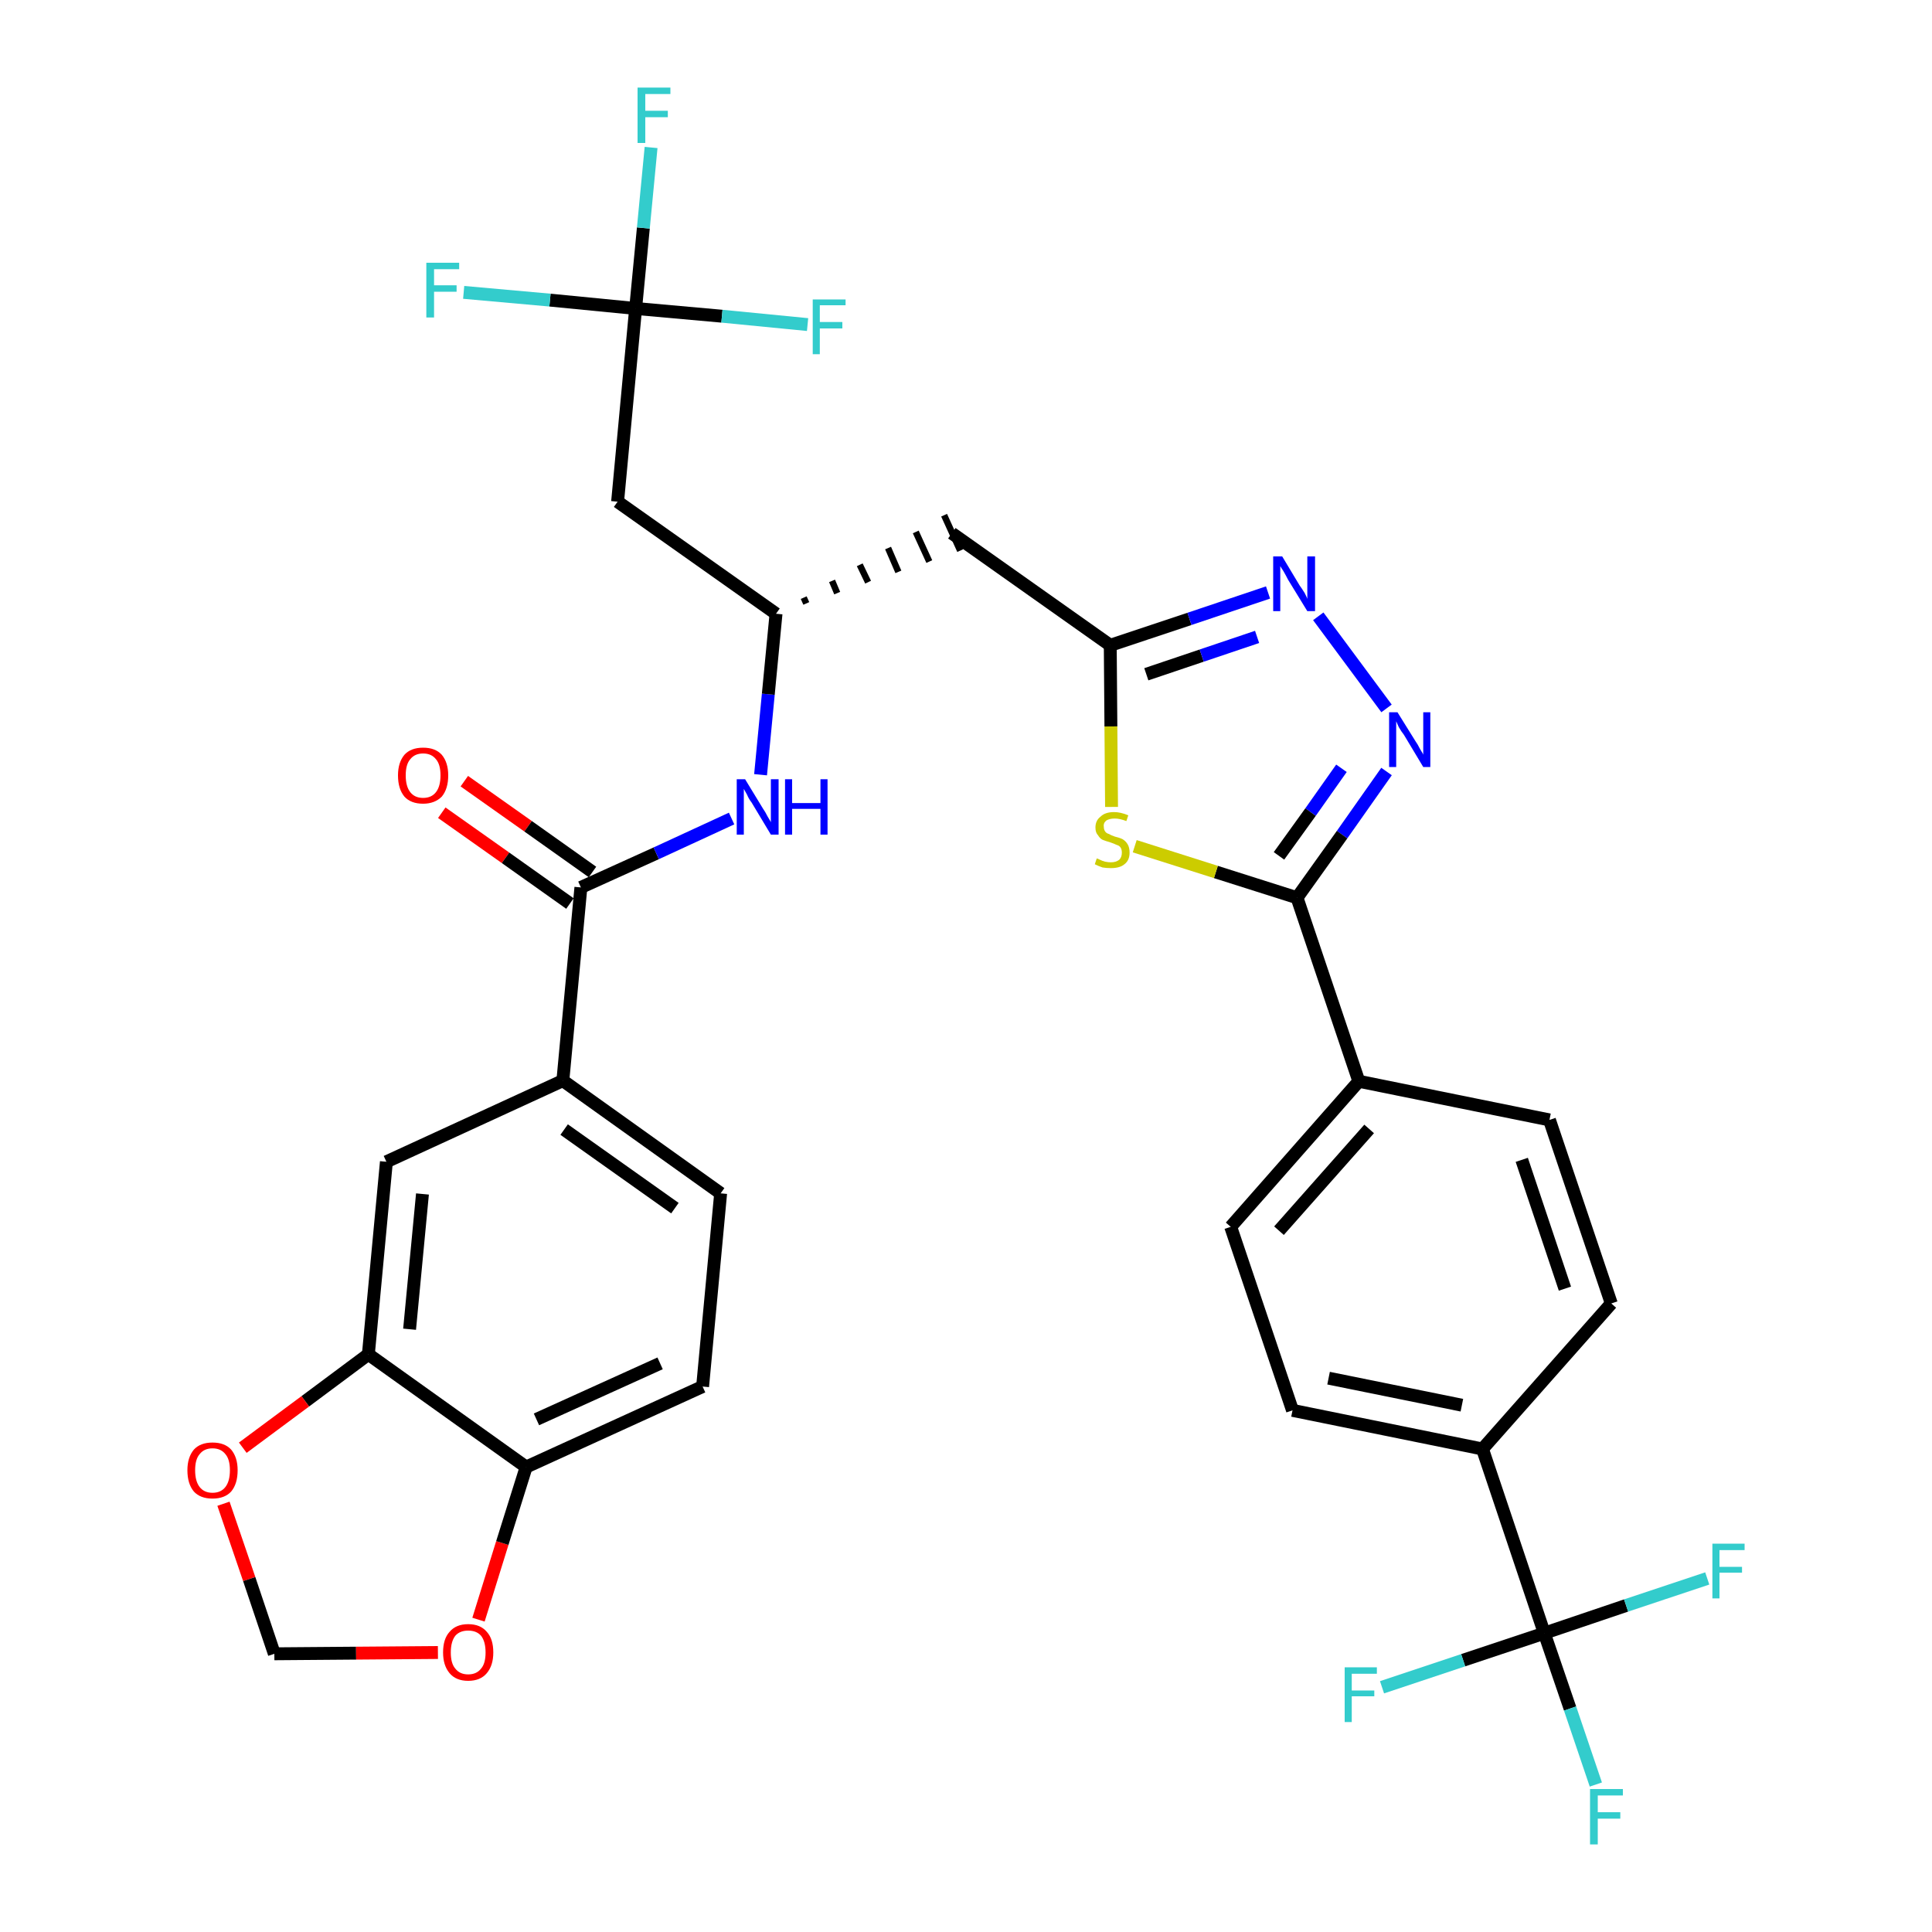 <?xml version='1.0' encoding='iso-8859-1'?>
<svg version='1.1' baseProfile='full'
              xmlns='http://www.w3.org/2000/svg'
                      xmlns:rdkit='http://www.rdkit.org/xml'
                      xmlns:xlink='http://www.w3.org/1999/xlink'
                  xml:space='preserve'
width='300px' height='300px' viewBox='0 0 300 300'>
<!-- END OF HEADER -->
<path class='bond-0 atom-0 atom-1' d='M 68.6,126.2 L 78.5,133.2' style='fill:none;fill-rule:evenodd;stroke:#FF0000;stroke-width:2.0px;stroke-linecap:butt;stroke-linejoin:miter;stroke-opacity:1' />
<path class='bond-0 atom-0 atom-1' d='M 78.5,133.2 L 88.5,140.3' style='fill:none;fill-rule:evenodd;stroke:#000000;stroke-width:2.0px;stroke-linecap:butt;stroke-linejoin:miter;stroke-opacity:1' />
<path class='bond-0 atom-0 atom-1' d='M 72.1,121.3 L 82.0,128.3' style='fill:none;fill-rule:evenodd;stroke:#FF0000;stroke-width:2.0px;stroke-linecap:butt;stroke-linejoin:miter;stroke-opacity:1' />
<path class='bond-0 atom-0 atom-1' d='M 82.0,128.3 L 92.0,135.4' style='fill:none;fill-rule:evenodd;stroke:#000000;stroke-width:2.0px;stroke-linecap:butt;stroke-linejoin:miter;stroke-opacity:1' />
<path class='bond-1 atom-1 atom-2' d='M 90.2,137.8 L 101.9,132.5' style='fill:none;fill-rule:evenodd;stroke:#000000;stroke-width:2.0px;stroke-linecap:butt;stroke-linejoin:miter;stroke-opacity:1' />
<path class='bond-1 atom-1 atom-2' d='M 101.9,132.5 L 113.6,127.1' style='fill:none;fill-rule:evenodd;stroke:#0000FF;stroke-width:2.0px;stroke-linecap:butt;stroke-linejoin:miter;stroke-opacity:1' />
<path class='bond-24 atom-1 atom-25' d='M 90.2,137.8 L 87.4,167.8' style='fill:none;fill-rule:evenodd;stroke:#000000;stroke-width:2.0px;stroke-linecap:butt;stroke-linejoin:miter;stroke-opacity:1' />
<path class='bond-2 atom-2 atom-3' d='M 118.1,120.3 L 119.3,107.8' style='fill:none;fill-rule:evenodd;stroke:#0000FF;stroke-width:2.0px;stroke-linecap:butt;stroke-linejoin:miter;stroke-opacity:1' />
<path class='bond-2 atom-2 atom-3' d='M 119.3,107.8 L 120.5,95.3' style='fill:none;fill-rule:evenodd;stroke:#000000;stroke-width:2.0px;stroke-linecap:butt;stroke-linejoin:miter;stroke-opacity:1' />
<path class='bond-3 atom-3 atom-4' d='M 125.2,93.7 L 124.8,92.8' style='fill:none;fill-rule:evenodd;stroke:#000000;stroke-width:1.0px;stroke-linecap:butt;stroke-linejoin:miter;stroke-opacity:1' />
<path class='bond-3 atom-3 atom-4' d='M 130.0,92.1 L 129.2,90.2' style='fill:none;fill-rule:evenodd;stroke:#000000;stroke-width:1.0px;stroke-linecap:butt;stroke-linejoin:miter;stroke-opacity:1' />
<path class='bond-3 atom-3 atom-4' d='M 134.8,90.4 L 133.5,87.7' style='fill:none;fill-rule:evenodd;stroke:#000000;stroke-width:1.0px;stroke-linecap:butt;stroke-linejoin:miter;stroke-opacity:1' />
<path class='bond-3 atom-3 atom-4' d='M 139.5,88.8 L 137.9,85.1' style='fill:none;fill-rule:evenodd;stroke:#000000;stroke-width:1.0px;stroke-linecap:butt;stroke-linejoin:miter;stroke-opacity:1' />
<path class='bond-3 atom-3 atom-4' d='M 144.3,87.2 L 142.2,82.6' style='fill:none;fill-rule:evenodd;stroke:#000000;stroke-width:1.0px;stroke-linecap:butt;stroke-linejoin:miter;stroke-opacity:1' />
<path class='bond-3 atom-3 atom-4' d='M 149.1,85.5 L 146.6,80.0' style='fill:none;fill-rule:evenodd;stroke:#000000;stroke-width:1.0px;stroke-linecap:butt;stroke-linejoin:miter;stroke-opacity:1' />
<path class='bond-19 atom-3 atom-20' d='M 120.5,95.3 L 95.9,77.9' style='fill:none;fill-rule:evenodd;stroke:#000000;stroke-width:2.0px;stroke-linecap:butt;stroke-linejoin:miter;stroke-opacity:1' />
<path class='bond-4 atom-4 atom-5' d='M 147.8,82.8 L 172.4,100.2' style='fill:none;fill-rule:evenodd;stroke:#000000;stroke-width:2.0px;stroke-linecap:butt;stroke-linejoin:miter;stroke-opacity:1' />
<path class='bond-5 atom-5 atom-6' d='M 172.4,100.2 L 184.7,96.1' style='fill:none;fill-rule:evenodd;stroke:#000000;stroke-width:2.0px;stroke-linecap:butt;stroke-linejoin:miter;stroke-opacity:1' />
<path class='bond-5 atom-5 atom-6' d='M 184.7,96.1 L 196.9,92.0' style='fill:none;fill-rule:evenodd;stroke:#0000FF;stroke-width:2.0px;stroke-linecap:butt;stroke-linejoin:miter;stroke-opacity:1' />
<path class='bond-5 atom-5 atom-6' d='M 178.0,104.7 L 186.6,101.8' style='fill:none;fill-rule:evenodd;stroke:#000000;stroke-width:2.0px;stroke-linecap:butt;stroke-linejoin:miter;stroke-opacity:1' />
<path class='bond-5 atom-5 atom-6' d='M 186.6,101.8 L 195.2,98.9' style='fill:none;fill-rule:evenodd;stroke:#0000FF;stroke-width:2.0px;stroke-linecap:butt;stroke-linejoin:miter;stroke-opacity:1' />
<path class='bond-33 atom-19 atom-5' d='M 172.6,125.3 L 172.5,112.8' style='fill:none;fill-rule:evenodd;stroke:#CCCC00;stroke-width:2.0px;stroke-linecap:butt;stroke-linejoin:miter;stroke-opacity:1' />
<path class='bond-33 atom-19 atom-5' d='M 172.5,112.8 L 172.4,100.2' style='fill:none;fill-rule:evenodd;stroke:#000000;stroke-width:2.0px;stroke-linecap:butt;stroke-linejoin:miter;stroke-opacity:1' />
<path class='bond-6 atom-6 atom-7' d='M 204.7,95.7 L 215.3,110.0' style='fill:none;fill-rule:evenodd;stroke:#0000FF;stroke-width:2.0px;stroke-linecap:butt;stroke-linejoin:miter;stroke-opacity:1' />
<path class='bond-7 atom-7 atom-8' d='M 215.3,119.8 L 208.4,129.6' style='fill:none;fill-rule:evenodd;stroke:#0000FF;stroke-width:2.0px;stroke-linecap:butt;stroke-linejoin:miter;stroke-opacity:1' />
<path class='bond-7 atom-7 atom-8' d='M 208.4,129.6 L 201.4,139.4' style='fill:none;fill-rule:evenodd;stroke:#000000;stroke-width:2.0px;stroke-linecap:butt;stroke-linejoin:miter;stroke-opacity:1' />
<path class='bond-7 atom-7 atom-8' d='M 208.3,119.3 L 203.5,126.1' style='fill:none;fill-rule:evenodd;stroke:#0000FF;stroke-width:2.0px;stroke-linecap:butt;stroke-linejoin:miter;stroke-opacity:1' />
<path class='bond-7 atom-7 atom-8' d='M 203.5,126.1 L 198.6,132.9' style='fill:none;fill-rule:evenodd;stroke:#000000;stroke-width:2.0px;stroke-linecap:butt;stroke-linejoin:miter;stroke-opacity:1' />
<path class='bond-8 atom-8 atom-9' d='M 201.4,139.4 L 211.0,167.9' style='fill:none;fill-rule:evenodd;stroke:#000000;stroke-width:2.0px;stroke-linecap:butt;stroke-linejoin:miter;stroke-opacity:1' />
<path class='bond-18 atom-8 atom-19' d='M 201.4,139.4 L 188.8,135.4' style='fill:none;fill-rule:evenodd;stroke:#000000;stroke-width:2.0px;stroke-linecap:butt;stroke-linejoin:miter;stroke-opacity:1' />
<path class='bond-18 atom-8 atom-19' d='M 188.8,135.4 L 176.2,131.4' style='fill:none;fill-rule:evenodd;stroke:#CCCC00;stroke-width:2.0px;stroke-linecap:butt;stroke-linejoin:miter;stroke-opacity:1' />
<path class='bond-9 atom-9 atom-10' d='M 211.0,167.9 L 191.1,190.5' style='fill:none;fill-rule:evenodd;stroke:#000000;stroke-width:2.0px;stroke-linecap:butt;stroke-linejoin:miter;stroke-opacity:1' />
<path class='bond-9 atom-9 atom-10' d='M 212.6,175.3 L 198.6,191.1' style='fill:none;fill-rule:evenodd;stroke:#000000;stroke-width:2.0px;stroke-linecap:butt;stroke-linejoin:miter;stroke-opacity:1' />
<path class='bond-35 atom-18 atom-9' d='M 240.6,173.9 L 211.0,167.9' style='fill:none;fill-rule:evenodd;stroke:#000000;stroke-width:2.0px;stroke-linecap:butt;stroke-linejoin:miter;stroke-opacity:1' />
<path class='bond-10 atom-10 atom-11' d='M 191.1,190.5 L 200.7,219.0' style='fill:none;fill-rule:evenodd;stroke:#000000;stroke-width:2.0px;stroke-linecap:butt;stroke-linejoin:miter;stroke-opacity:1' />
<path class='bond-11 atom-11 atom-12' d='M 200.7,219.0 L 230.2,225.0' style='fill:none;fill-rule:evenodd;stroke:#000000;stroke-width:2.0px;stroke-linecap:butt;stroke-linejoin:miter;stroke-opacity:1' />
<path class='bond-11 atom-11 atom-12' d='M 206.3,214.0 L 227.0,218.2' style='fill:none;fill-rule:evenodd;stroke:#000000;stroke-width:2.0px;stroke-linecap:butt;stroke-linejoin:miter;stroke-opacity:1' />
<path class='bond-12 atom-12 atom-13' d='M 230.2,225.0 L 239.8,253.6' style='fill:none;fill-rule:evenodd;stroke:#000000;stroke-width:2.0px;stroke-linecap:butt;stroke-linejoin:miter;stroke-opacity:1' />
<path class='bond-16 atom-12 atom-17' d='M 230.2,225.0 L 250.2,202.4' style='fill:none;fill-rule:evenodd;stroke:#000000;stroke-width:2.0px;stroke-linecap:butt;stroke-linejoin:miter;stroke-opacity:1' />
<path class='bond-13 atom-13 atom-14' d='M 239.8,253.6 L 243.8,265.3' style='fill:none;fill-rule:evenodd;stroke:#000000;stroke-width:2.0px;stroke-linecap:butt;stroke-linejoin:miter;stroke-opacity:1' />
<path class='bond-13 atom-13 atom-14' d='M 243.8,265.3 L 247.8,277.1' style='fill:none;fill-rule:evenodd;stroke:#33CCCC;stroke-width:2.0px;stroke-linecap:butt;stroke-linejoin:miter;stroke-opacity:1' />
<path class='bond-14 atom-13 atom-15' d='M 239.8,253.6 L 227.2,257.8' style='fill:none;fill-rule:evenodd;stroke:#000000;stroke-width:2.0px;stroke-linecap:butt;stroke-linejoin:miter;stroke-opacity:1' />
<path class='bond-14 atom-13 atom-15' d='M 227.2,257.8 L 214.6,262.0' style='fill:none;fill-rule:evenodd;stroke:#33CCCC;stroke-width:2.0px;stroke-linecap:butt;stroke-linejoin:miter;stroke-opacity:1' />
<path class='bond-15 atom-13 atom-16' d='M 239.8,253.6 L 252.5,249.3' style='fill:none;fill-rule:evenodd;stroke:#000000;stroke-width:2.0px;stroke-linecap:butt;stroke-linejoin:miter;stroke-opacity:1' />
<path class='bond-15 atom-13 atom-16' d='M 252.5,249.3 L 265.1,245.1' style='fill:none;fill-rule:evenodd;stroke:#33CCCC;stroke-width:2.0px;stroke-linecap:butt;stroke-linejoin:miter;stroke-opacity:1' />
<path class='bond-17 atom-17 atom-18' d='M 250.2,202.4 L 240.6,173.9' style='fill:none;fill-rule:evenodd;stroke:#000000;stroke-width:2.0px;stroke-linecap:butt;stroke-linejoin:miter;stroke-opacity:1' />
<path class='bond-17 atom-17 atom-18' d='M 243.0,200.1 L 236.3,180.1' style='fill:none;fill-rule:evenodd;stroke:#000000;stroke-width:2.0px;stroke-linecap:butt;stroke-linejoin:miter;stroke-opacity:1' />
<path class='bond-20 atom-20 atom-21' d='M 95.9,77.9 L 98.7,47.9' style='fill:none;fill-rule:evenodd;stroke:#000000;stroke-width:2.0px;stroke-linecap:butt;stroke-linejoin:miter;stroke-opacity:1' />
<path class='bond-21 atom-21 atom-22' d='M 98.7,47.9 L 99.9,35.4' style='fill:none;fill-rule:evenodd;stroke:#000000;stroke-width:2.0px;stroke-linecap:butt;stroke-linejoin:miter;stroke-opacity:1' />
<path class='bond-21 atom-21 atom-22' d='M 99.9,35.4 L 101.1,22.9' style='fill:none;fill-rule:evenodd;stroke:#33CCCC;stroke-width:2.0px;stroke-linecap:butt;stroke-linejoin:miter;stroke-opacity:1' />
<path class='bond-22 atom-21 atom-23' d='M 98.7,47.9 L 85.4,46.6' style='fill:none;fill-rule:evenodd;stroke:#000000;stroke-width:2.0px;stroke-linecap:butt;stroke-linejoin:miter;stroke-opacity:1' />
<path class='bond-22 atom-21 atom-23' d='M 85.4,46.6 L 72.0,45.4' style='fill:none;fill-rule:evenodd;stroke:#33CCCC;stroke-width:2.0px;stroke-linecap:butt;stroke-linejoin:miter;stroke-opacity:1' />
<path class='bond-23 atom-21 atom-24' d='M 98.7,47.9 L 112.1,49.1' style='fill:none;fill-rule:evenodd;stroke:#000000;stroke-width:2.0px;stroke-linecap:butt;stroke-linejoin:miter;stroke-opacity:1' />
<path class='bond-23 atom-21 atom-24' d='M 112.1,49.1 L 125.4,50.4' style='fill:none;fill-rule:evenodd;stroke:#33CCCC;stroke-width:2.0px;stroke-linecap:butt;stroke-linejoin:miter;stroke-opacity:1' />
<path class='bond-25 atom-25 atom-26' d='M 87.4,167.8 L 111.9,185.3' style='fill:none;fill-rule:evenodd;stroke:#000000;stroke-width:2.0px;stroke-linecap:butt;stroke-linejoin:miter;stroke-opacity:1' />
<path class='bond-25 atom-25 atom-26' d='M 87.6,175.4 L 104.8,187.6' style='fill:none;fill-rule:evenodd;stroke:#000000;stroke-width:2.0px;stroke-linecap:butt;stroke-linejoin:miter;stroke-opacity:1' />
<path class='bond-34 atom-30 atom-25' d='M 60.0,180.4 L 87.4,167.8' style='fill:none;fill-rule:evenodd;stroke:#000000;stroke-width:2.0px;stroke-linecap:butt;stroke-linejoin:miter;stroke-opacity:1' />
<path class='bond-26 atom-26 atom-27' d='M 111.9,185.3 L 109.1,215.3' style='fill:none;fill-rule:evenodd;stroke:#000000;stroke-width:2.0px;stroke-linecap:butt;stroke-linejoin:miter;stroke-opacity:1' />
<path class='bond-27 atom-27 atom-28' d='M 109.1,215.3 L 81.7,227.8' style='fill:none;fill-rule:evenodd;stroke:#000000;stroke-width:2.0px;stroke-linecap:butt;stroke-linejoin:miter;stroke-opacity:1' />
<path class='bond-27 atom-27 atom-28' d='M 102.5,211.7 L 83.3,220.4' style='fill:none;fill-rule:evenodd;stroke:#000000;stroke-width:2.0px;stroke-linecap:butt;stroke-linejoin:miter;stroke-opacity:1' />
<path class='bond-28 atom-28 atom-29' d='M 81.7,227.8 L 57.2,210.3' style='fill:none;fill-rule:evenodd;stroke:#000000;stroke-width:2.0px;stroke-linecap:butt;stroke-linejoin:miter;stroke-opacity:1' />
<path class='bond-36 atom-33 atom-28' d='M 74.3,251.5 L 78.0,239.6' style='fill:none;fill-rule:evenodd;stroke:#FF0000;stroke-width:2.0px;stroke-linecap:butt;stroke-linejoin:miter;stroke-opacity:1' />
<path class='bond-36 atom-33 atom-28' d='M 78.0,239.6 L 81.7,227.8' style='fill:none;fill-rule:evenodd;stroke:#000000;stroke-width:2.0px;stroke-linecap:butt;stroke-linejoin:miter;stroke-opacity:1' />
<path class='bond-29 atom-29 atom-30' d='M 57.2,210.3 L 60.0,180.4' style='fill:none;fill-rule:evenodd;stroke:#000000;stroke-width:2.0px;stroke-linecap:butt;stroke-linejoin:miter;stroke-opacity:1' />
<path class='bond-29 atom-29 atom-30' d='M 63.6,206.4 L 65.6,185.4' style='fill:none;fill-rule:evenodd;stroke:#000000;stroke-width:2.0px;stroke-linecap:butt;stroke-linejoin:miter;stroke-opacity:1' />
<path class='bond-30 atom-29 atom-31' d='M 57.2,210.3 L 47.4,217.6' style='fill:none;fill-rule:evenodd;stroke:#000000;stroke-width:2.0px;stroke-linecap:butt;stroke-linejoin:miter;stroke-opacity:1' />
<path class='bond-30 atom-29 atom-31' d='M 47.4,217.6 L 37.7,224.8' style='fill:none;fill-rule:evenodd;stroke:#FF0000;stroke-width:2.0px;stroke-linecap:butt;stroke-linejoin:miter;stroke-opacity:1' />
<path class='bond-31 atom-31 atom-32' d='M 34.7,233.5 L 38.7,245.2' style='fill:none;fill-rule:evenodd;stroke:#FF0000;stroke-width:2.0px;stroke-linecap:butt;stroke-linejoin:miter;stroke-opacity:1' />
<path class='bond-31 atom-31 atom-32' d='M 38.7,245.2 L 42.6,256.8' style='fill:none;fill-rule:evenodd;stroke:#000000;stroke-width:2.0px;stroke-linecap:butt;stroke-linejoin:miter;stroke-opacity:1' />
<path class='bond-32 atom-32 atom-33' d='M 42.6,256.8 L 55.3,256.7' style='fill:none;fill-rule:evenodd;stroke:#000000;stroke-width:2.0px;stroke-linecap:butt;stroke-linejoin:miter;stroke-opacity:1' />
<path class='bond-32 atom-32 atom-33' d='M 55.3,256.7 L 68.0,256.6' style='fill:none;fill-rule:evenodd;stroke:#FF0000;stroke-width:2.0px;stroke-linecap:butt;stroke-linejoin:miter;stroke-opacity:1' />
<path  class='atom-0' d='M 61.8 120.4
Q 61.8 118.4, 62.8 117.2
Q 63.8 116.1, 65.7 116.1
Q 67.6 116.1, 68.6 117.2
Q 69.6 118.4, 69.6 120.4
Q 69.6 122.5, 68.6 123.7
Q 67.5 124.8, 65.7 124.8
Q 63.8 124.8, 62.8 123.7
Q 61.8 122.5, 61.8 120.4
M 65.7 123.9
Q 67.0 123.9, 67.7 123.0
Q 68.4 122.1, 68.4 120.4
Q 68.4 118.7, 67.7 117.9
Q 67.0 117.0, 65.7 117.0
Q 64.4 117.0, 63.7 117.9
Q 63.0 118.7, 63.0 120.4
Q 63.0 122.1, 63.7 123.0
Q 64.4 123.9, 65.7 123.9
' fill='#FF0000'/>
<path  class='atom-2' d='M 115.7 121.0
L 118.5 125.6
Q 118.8 126.0, 119.2 126.8
Q 119.7 127.6, 119.7 127.7
L 119.7 121.0
L 120.9 121.0
L 120.9 129.6
L 119.7 129.6
L 116.7 124.6
Q 116.3 124.1, 116.0 123.4
Q 115.6 122.7, 115.5 122.5
L 115.5 129.6
L 114.4 129.6
L 114.4 121.0
L 115.7 121.0
' fill='#0000FF'/>
<path  class='atom-2' d='M 121.9 121.0
L 123.0 121.0
L 123.0 124.7
L 127.4 124.7
L 127.4 121.0
L 128.5 121.0
L 128.5 129.6
L 127.4 129.6
L 127.4 125.6
L 123.0 125.6
L 123.0 129.6
L 121.9 129.6
L 121.9 121.0
' fill='#0000FF'/>
<path  class='atom-6' d='M 199.1 86.4
L 201.8 90.9
Q 202.1 91.3, 202.6 92.1
Q 203.0 92.9, 203.0 93.0
L 203.0 86.4
L 204.2 86.4
L 204.2 94.9
L 203.0 94.9
L 200.0 90.0
Q 199.7 89.4, 199.3 88.7
Q 198.9 88.1, 198.8 87.9
L 198.8 94.9
L 197.7 94.9
L 197.7 86.4
L 199.1 86.4
' fill='#0000FF'/>
<path  class='atom-7' d='M 217.0 110.6
L 219.8 115.1
Q 220.1 115.5, 220.5 116.3
Q 221.0 117.1, 221.0 117.2
L 221.0 110.6
L 222.1 110.6
L 222.1 119.1
L 221.0 119.1
L 218.0 114.1
Q 217.6 113.6, 217.2 112.9
Q 216.9 112.2, 216.8 112.0
L 216.8 119.1
L 215.7 119.1
L 215.7 110.6
L 217.0 110.6
' fill='#0000FF'/>
<path  class='atom-14' d='M 246.9 277.8
L 252.0 277.8
L 252.0 278.8
L 248.1 278.8
L 248.1 281.4
L 251.6 281.4
L 251.6 282.4
L 248.1 282.4
L 248.1 286.4
L 246.9 286.4
L 246.9 277.8
' fill='#33CCCC'/>
<path  class='atom-15' d='M 208.8 258.9
L 213.8 258.9
L 213.8 259.9
L 209.9 259.9
L 209.9 262.5
L 213.4 262.5
L 213.4 263.4
L 209.9 263.4
L 209.9 267.4
L 208.8 267.4
L 208.8 258.9
' fill='#33CCCC'/>
<path  class='atom-16' d='M 265.9 239.7
L 270.9 239.7
L 270.9 240.7
L 267.0 240.7
L 267.0 243.3
L 270.5 243.3
L 270.5 244.2
L 267.0 244.2
L 267.0 248.2
L 265.9 248.2
L 265.9 239.7
' fill='#33CCCC'/>
<path  class='atom-19' d='M 170.3 133.3
Q 170.4 133.3, 170.8 133.5
Q 171.2 133.7, 171.6 133.8
Q 172.1 133.9, 172.5 133.9
Q 173.3 133.9, 173.8 133.5
Q 174.2 133.1, 174.2 132.4
Q 174.2 131.9, 174.0 131.6
Q 173.8 131.3, 173.4 131.2
Q 173.0 131.0, 172.4 130.8
Q 171.7 130.6, 171.2 130.4
Q 170.8 130.2, 170.5 129.7
Q 170.1 129.3, 170.1 128.5
Q 170.1 127.4, 170.9 126.8
Q 171.6 126.1, 173.0 126.1
Q 174.0 126.1, 175.2 126.6
L 174.9 127.5
Q 173.9 127.1, 173.1 127.1
Q 172.3 127.1, 171.8 127.4
Q 171.3 127.8, 171.4 128.4
Q 171.4 128.8, 171.6 129.1
Q 171.8 129.4, 172.2 129.5
Q 172.5 129.7, 173.1 129.9
Q 173.9 130.1, 174.3 130.3
Q 174.8 130.6, 175.1 131.1
Q 175.4 131.6, 175.4 132.4
Q 175.4 133.6, 174.6 134.2
Q 173.9 134.8, 172.5 134.8
Q 171.8 134.8, 171.2 134.7
Q 170.6 134.5, 170.0 134.2
L 170.3 133.3
' fill='#CCCC00'/>
<path  class='atom-22' d='M 99.0 13.6
L 104.1 13.6
L 104.1 14.6
L 100.2 14.6
L 100.2 17.2
L 103.7 17.2
L 103.7 18.2
L 100.2 18.2
L 100.2 22.2
L 99.0 22.2
L 99.0 13.6
' fill='#33CCCC'/>
<path  class='atom-23' d='M 66.2 40.8
L 71.3 40.8
L 71.3 41.8
L 67.4 41.8
L 67.4 44.3
L 70.9 44.3
L 70.9 45.3
L 67.4 45.3
L 67.4 49.3
L 66.2 49.3
L 66.2 40.8
' fill='#33CCCC'/>
<path  class='atom-24' d='M 126.2 46.5
L 131.3 46.5
L 131.3 47.4
L 127.3 47.4
L 127.3 50.0
L 130.8 50.0
L 130.8 51.0
L 127.3 51.0
L 127.3 55.0
L 126.2 55.0
L 126.2 46.5
' fill='#33CCCC'/>
<path  class='atom-31' d='M 29.1 228.3
Q 29.1 226.3, 30.1 225.1
Q 31.1 224.0, 33.0 224.0
Q 34.9 224.0, 35.9 225.1
Q 36.9 226.3, 36.9 228.3
Q 36.9 230.4, 35.9 231.6
Q 34.9 232.7, 33.0 232.7
Q 31.1 232.7, 30.1 231.6
Q 29.1 230.4, 29.1 228.3
M 33.0 231.8
Q 34.3 231.8, 35.0 230.9
Q 35.7 230.0, 35.7 228.3
Q 35.7 226.6, 35.0 225.8
Q 34.3 224.9, 33.0 224.9
Q 31.7 224.9, 31.0 225.8
Q 30.3 226.6, 30.3 228.3
Q 30.3 230.0, 31.0 230.9
Q 31.7 231.8, 33.0 231.8
' fill='#FF0000'/>
<path  class='atom-33' d='M 68.8 256.6
Q 68.8 254.5, 69.8 253.4
Q 70.8 252.2, 72.7 252.2
Q 74.6 252.2, 75.6 253.4
Q 76.6 254.5, 76.6 256.6
Q 76.6 258.6, 75.6 259.8
Q 74.6 261.0, 72.7 261.0
Q 70.8 261.0, 69.8 259.8
Q 68.8 258.6, 68.8 256.6
M 72.7 260.0
Q 74.0 260.0, 74.7 259.1
Q 75.4 258.3, 75.4 256.6
Q 75.4 254.9, 74.7 254.0
Q 74.0 253.2, 72.7 253.2
Q 71.4 253.2, 70.7 254.0
Q 70.0 254.9, 70.0 256.6
Q 70.0 258.3, 70.7 259.1
Q 71.4 260.0, 72.7 260.0
' fill='#FF0000'/>
</svg>
